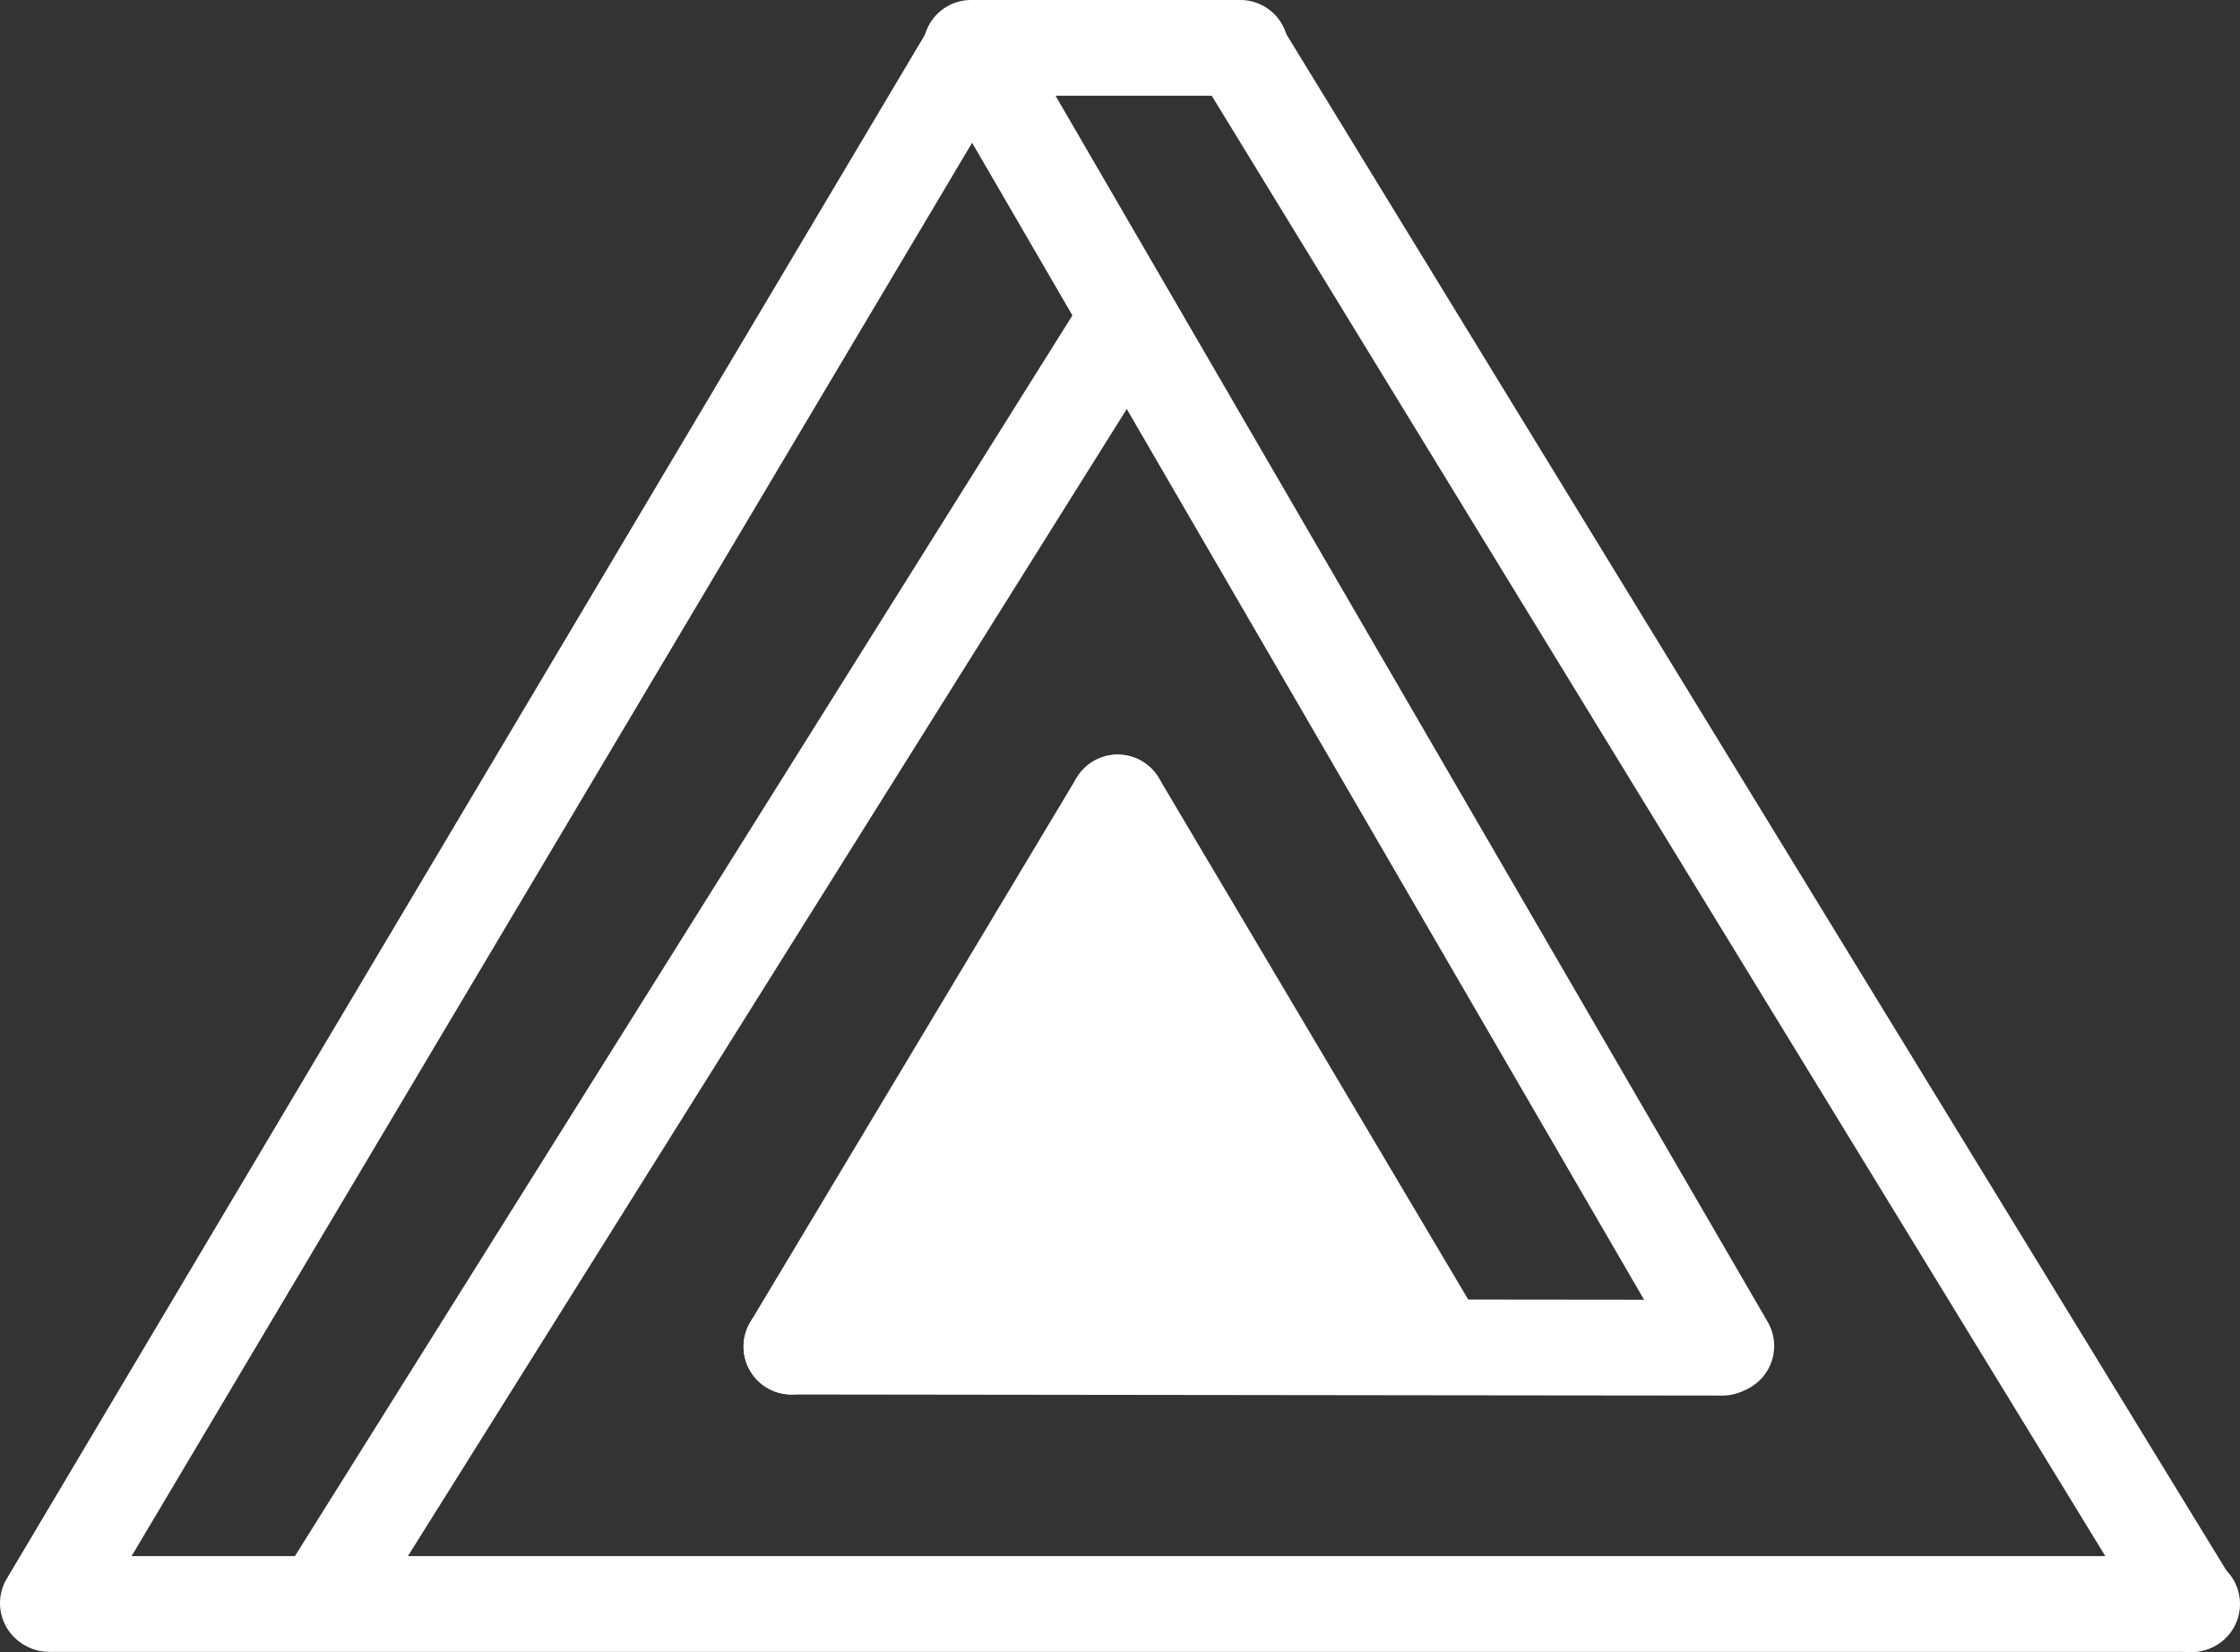 <svg id="Layer_2" data-name="Layer 2"
    xmlns="http://www.w3.org/2000/svg" viewBox="0 0 374.22 276.04">
    <rect x="0" y="0" width="374.22" height="276.04" fill="#333333" stroke="none"/>
    <defs>
        <style>.cls-1{fill:#fff;}.cls-2{fill:none;stroke:#fff;stroke-linecap:round;stroke-miterlimit:10;stroke-width:16px;}</style>
    </defs>
    <polygon class="cls-1" points="240.53 224.8 240.53 225.13 132.22 225 186.72 134.08 240.53 224.8"/>
    <polyline class="cls-2" points="8 267.87 162.42 8.17 162.44 8.13"/>
    <polyline class="cls-2" points="366.01 268.04 365.99 268 207 8.13"/>
    <line class="cls-2" x1="54.76" y1="266.3" x2="188.36" y2="53.08"/>
    <polyline class="cls-2" points="288.4 224.89 188.56 52.96 162.61 8.28"/>
    <polyline class="cls-2" points="207.22 8 207 8 162.44 8 162.22 8"/>
    <line class="cls-2" x1="132.22" y1="225" x2="186.72" y2="134.08"/>
    <polyline class="cls-2" points="8.22 268 54.76 268 365.99 268 366.22 268"/>
    <polyline class="cls-2" points="132.22 225 240.53 225.13 287.77 225.18"/>
    <line class="cls-2" x1="240.53" y1="224.8" x2="186.72" y2="134.08"/>
</svg>